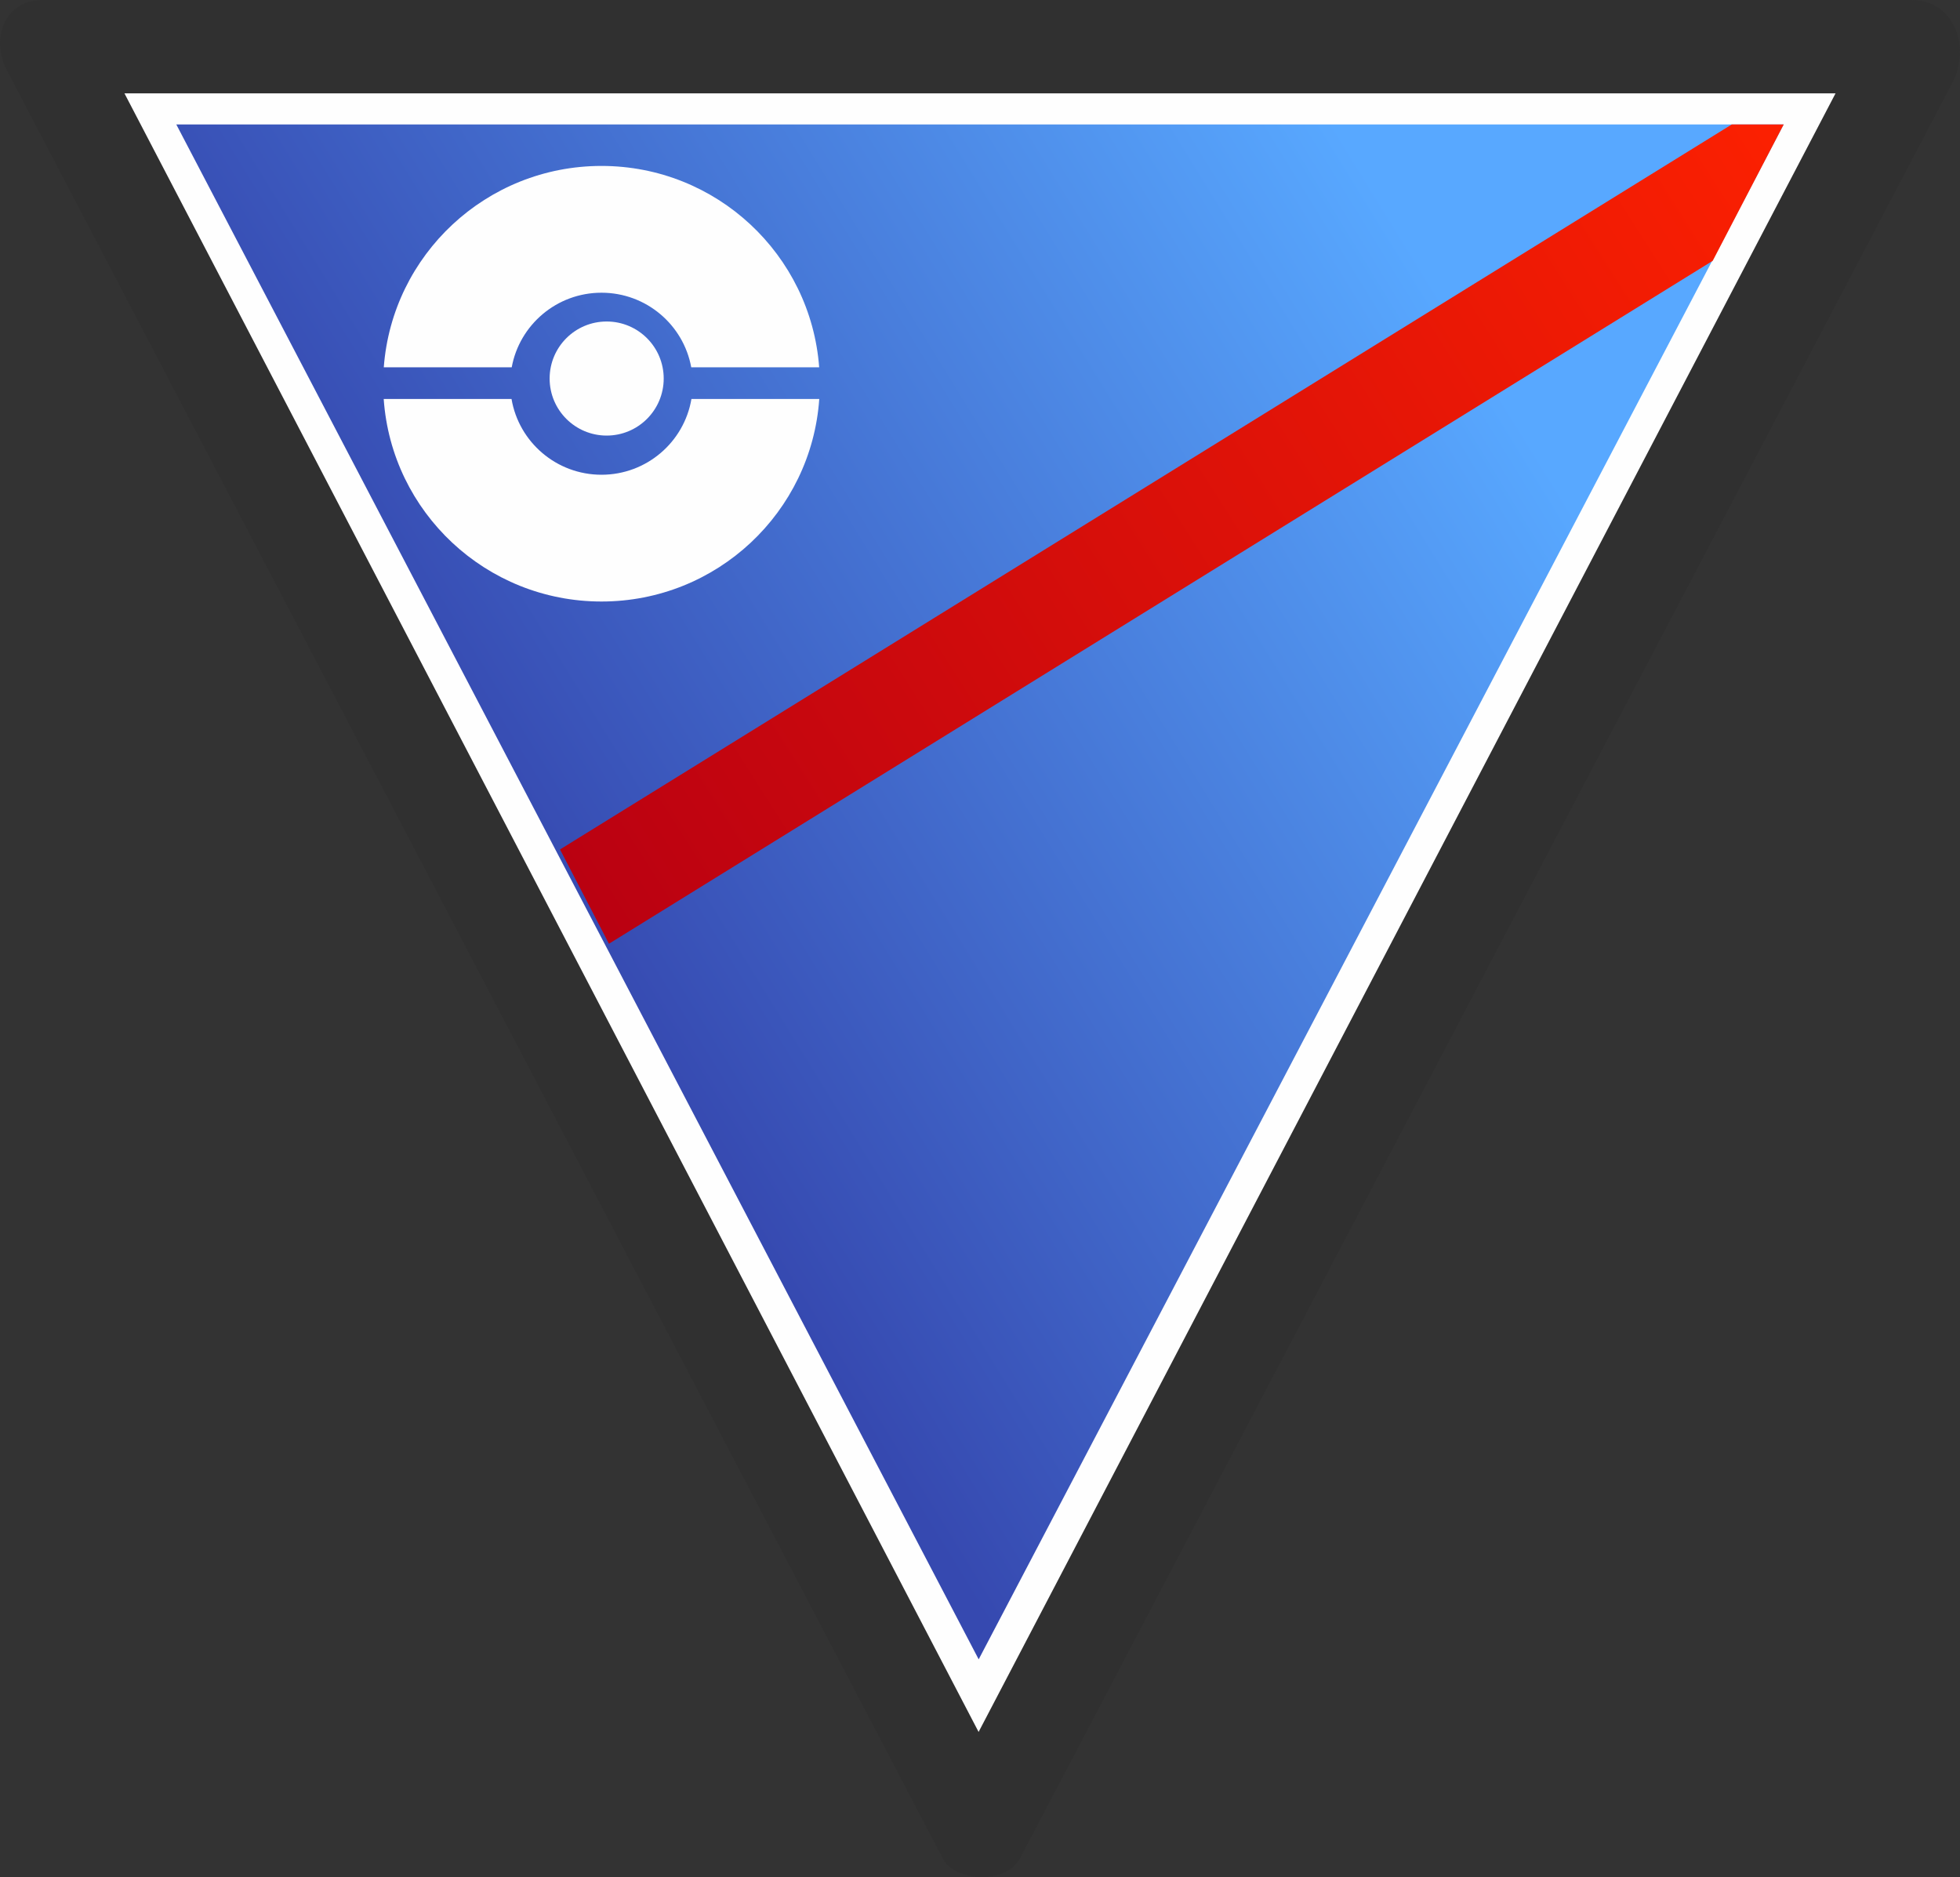 <svg fill="none" height="181" viewBox="0 0 189 181" width="189" xmlns="http://www.w3.org/2000/svg" xmlns:xlink="http://www.w3.org/1999/xlink"><rect x="0" y="0" width="189" height="181" fill="#333333" stroke="none"/><linearGradient id="a" gradientUnits="userSpaceOnUse" x1="141.966" x2="52.868" y1="33.178" y2="88.054"><stop offset="0" stop-color="#58a8ff"/><stop offset="1" stop-color="#3649b0"/></linearGradient><linearGradient id="b" gradientUnits="userSpaceOnUse" x1="53.146" x2="178.175" y1="89.021" y2="9.307"><stop offset="0" stop-color="#b80012"/><stop offset="1" stop-color="#f20"/></linearGradient><g clip-rule="evenodd" fill-rule="evenodd"><path d="m4.112 0h180.244c4.016-.003 5.767 4.45 3.89 8.023-29.973 57.075-59.945 114.149-89.919 171.224-1.254 2.387-6.189 2.307-7.428-.062-30.091-57.49-60.173-114.975-90.266-172.466-1.538-2.946-.237-6.719 3.479-6.719z" fill="#2b2a29" fill-opacity=".271"/><path d="m12 9h165l-82.635 158z" fill="#fefefe"/><path d="m17 12h155l-77.627 148z" fill="url(#a)"/><path d="m166.991 12h5.009l-6.845 13.148-106.436 65.852-4.718-9.094z" fill="url(#b)"/><path d="m58 16c11.093 0 20.18 8.557 20.992 19.415h-12.337c-.748-4.091-4.338-7.191-8.655-7.191s-7.907 3.101-8.655 7.191h-12.337c.812-10.858 9.899-19.415 20.992-19.415zm21 22.47c-.756 10.913-9.868 19.53-21 19.53s-20.244-8.617-21-19.53h12.326c.701 4.147 4.318 7.306 8.674 7.306 4.356 0 7.973-3.159 8.674-7.306z" fill="#fefefe"/></g><path d="m58.5 42c3.038 0 5.5-2.462 5.5-5.5s-2.462-5.5-5.5-5.5-5.5 2.462-5.5 5.5 2.462 5.5 5.5 5.5z" fill="#fefefe"/></svg>